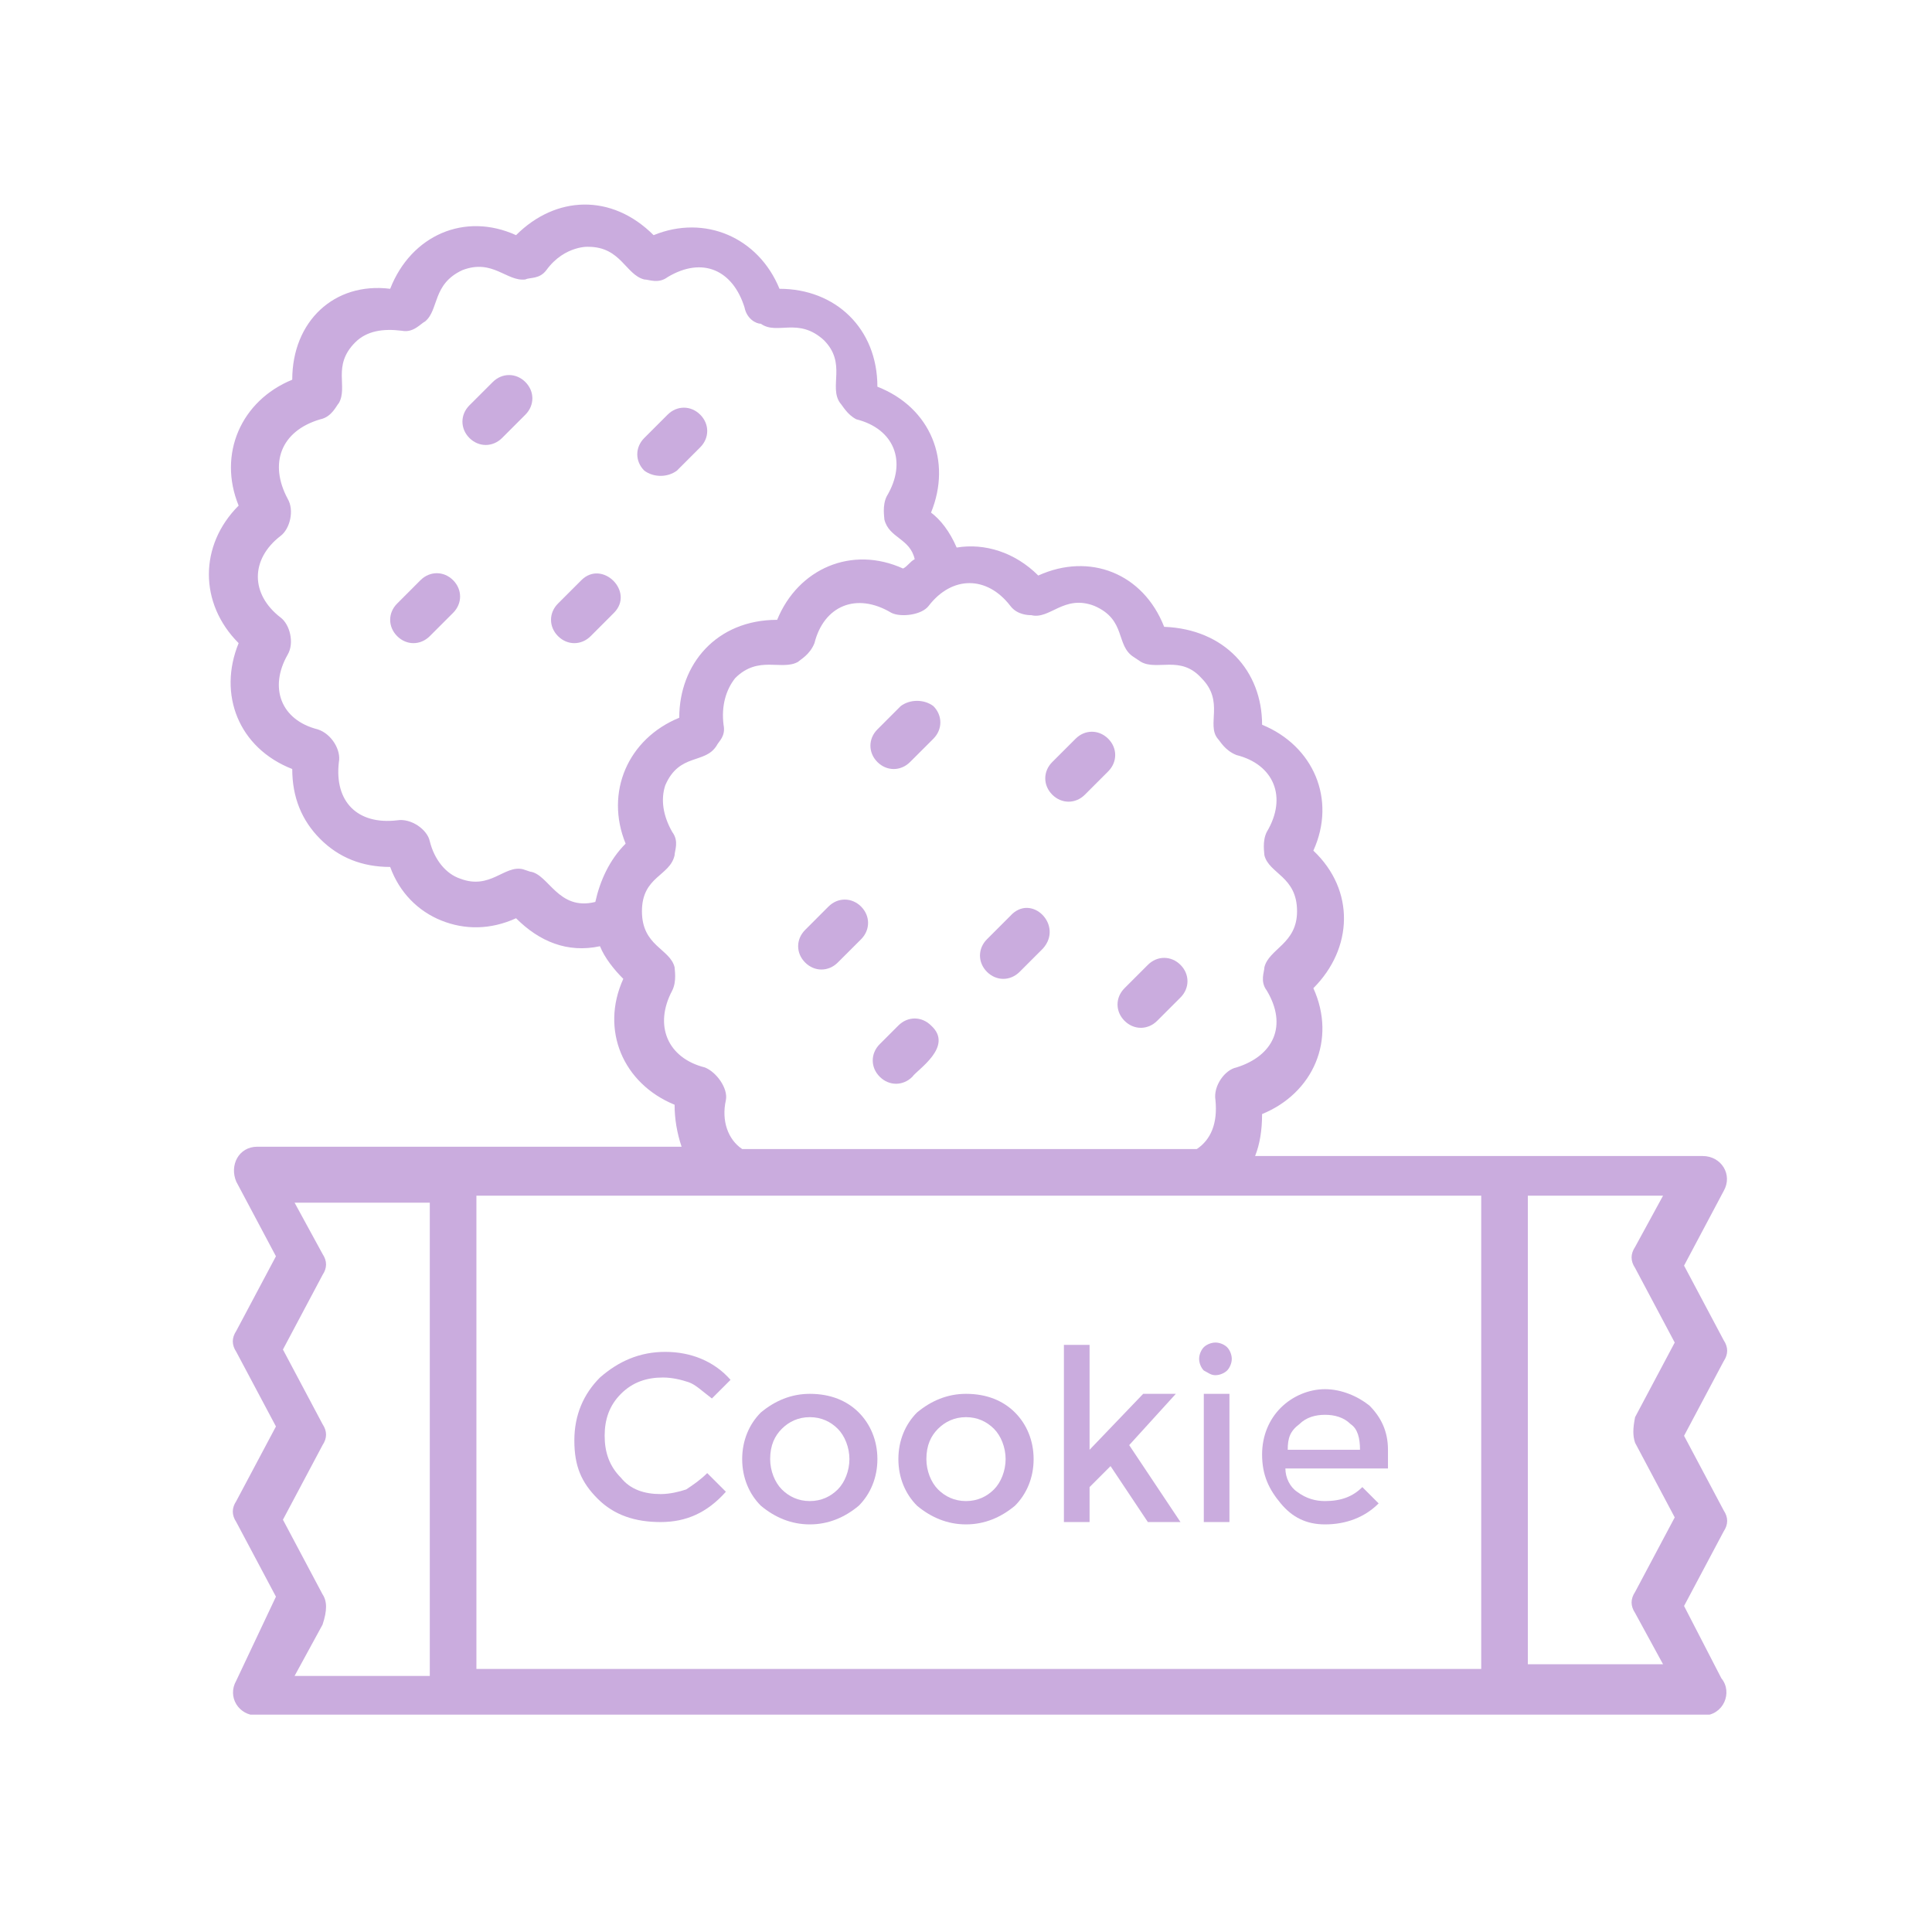 <svg xmlns="http://www.w3.org/2000/svg" xmlns:xlink="http://www.w3.org/1999/xlink" width="400" zoomAndPan="magnify" viewBox="0 0 300 300" height="400" preserveAspectRatio="xMidYMid meet" version="1.0"><defs><clipPath id="c19ac73ea0"><path d="M 32 31 L 269 31 L 269 266.25 L 32 266.25 Z M 32 31 " clip-rule="nonzero"/></clipPath></defs><path fill="#caacde" d="M 65.289 90.094 L 61.672 93.715 C 60.223 95.16 60.223 97.332 61.672 98.781 C 63.117 100.23 65.289 100.23 66.738 98.781 L 70.359 95.16 C 71.805 93.715 71.805 91.543 70.359 90.094 C 68.91 88.645 66.738 88.645 65.289 90.094 Z M 65.289 90.094 " fill-opacity="1" fill-rule="nonzero"/><path fill="#caacde" d="M 105.109 73.078 L 108.73 69.457 C 110.18 68.012 110.18 65.84 108.73 64.391 C 107.281 62.941 105.109 62.941 103.664 64.391 L 100.043 68.012 C 98.594 69.457 98.594 71.629 100.043 73.078 C 101.492 74.164 103.664 74.164 105.109 73.078 Z M 105.109 73.078 " fill-opacity="1" fill-rule="nonzero"/><path fill="#caacde" d="M 95.336 95.16 C 98.594 91.902 93.527 86.836 90.27 90.094 L 86.648 93.715 C 85.199 95.16 85.199 97.332 86.648 98.781 C 88.098 100.23 90.27 100.23 91.719 98.781 Z M 95.336 95.16 " fill-opacity="1" fill-rule="nonzero"/><path fill="#caacde" d="M 76.512 59.324 L 72.891 62.941 C 71.445 64.391 71.445 66.562 72.891 68.012 C 74.34 69.457 76.512 69.457 77.961 68.012 L 81.582 64.391 C 83.027 62.941 83.027 60.77 81.582 59.324 C 80.133 57.875 77.961 57.875 76.512 59.324 Z M 76.512 59.324 " fill-opacity="1" fill-rule="nonzero"/><path fill="#caacde" d="M 128.641 140.773 L 125.023 144.395 C 123.574 145.844 123.574 148.016 125.023 149.461 C 126.469 150.91 128.641 150.91 130.09 149.461 L 133.711 145.844 C 135.156 144.395 135.156 142.223 133.711 140.773 C 132.262 139.324 130.09 139.324 128.641 140.773 Z M 128.641 140.773 " fill-opacity="1" fill-rule="nonzero"/><path fill="#caacde" d="M 167.016 114.711 L 163.395 118.328 C 161.945 119.777 161.945 121.949 163.395 123.398 C 164.844 124.848 167.016 124.848 168.461 123.398 L 172.082 119.777 C 173.531 118.328 173.531 116.156 172.082 114.711 C 170.633 113.262 168.461 113.262 167.016 114.711 Z M 167.016 114.711 " fill-opacity="1" fill-rule="nonzero"/><path fill="#caacde" d="M 156.879 142.223 L 153.258 145.844 C 151.809 147.289 151.809 149.461 153.258 150.91 C 154.707 152.359 156.879 152.359 158.324 150.91 L 161.945 147.289 C 165.203 143.672 160.137 138.602 156.879 142.223 Z M 156.879 142.223 " fill-opacity="1" fill-rule="nonzero"/><path fill="#caacde" d="M 183.305 149.824 C 181.855 148.375 179.684 148.375 178.238 149.824 L 174.617 153.445 C 173.168 154.891 173.168 157.066 174.617 158.512 C 176.066 159.961 178.238 159.961 179.684 158.512 L 183.305 154.891 C 184.754 153.445 184.754 151.273 183.305 149.824 Z M 183.305 149.824 " fill-opacity="1" fill-rule="nonzero"/><path fill="#caacde" d="M 139.5 159.238 L 136.605 162.133 C 135.156 163.582 135.156 165.754 136.605 167.199 C 138.055 168.648 140.227 168.648 141.672 167.199 C 142.398 166.113 148.191 162.496 144.57 159.238 C 143.121 157.789 140.949 157.789 139.5 159.238 Z M 139.5 159.238 " fill-opacity="1" fill-rule="nonzero"/><path fill="#caacde" d="M 139.863 109.641 L 136.242 113.262 C 134.797 114.711 134.797 116.883 136.242 118.328 C 137.691 119.777 139.863 119.777 141.312 118.328 L 144.934 114.711 C 146.379 113.262 146.379 111.09 144.934 109.641 C 143.484 108.555 141.312 108.555 139.863 109.641 Z M 139.863 109.641 " fill-opacity="1" fill-rule="nonzero"/><g clip-path="url(#c19ac73ea0)"><path fill="#caacde" d="M 267.289 260.598 L 261.5 249.375 L 267.652 237.793 C 268.375 236.707 268.375 235.621 267.652 234.535 L 261.5 222.949 L 267.652 211.367 C 268.375 210.281 268.375 209.195 267.652 208.109 L 261.5 196.523 L 267.652 184.938 C 269.102 182.406 267.289 179.508 264.395 179.508 L 194.891 179.508 C 195.613 177.699 195.977 175.527 195.977 172.992 C 203.938 169.734 207.559 161.41 203.938 153.445 C 210.094 147.289 210.457 138.238 203.938 132.086 C 207.559 124.121 203.938 115.797 195.977 112.539 C 195.977 104.211 190.184 97.695 180.77 97.332 C 177.512 89.008 169.188 85.75 161.223 89.367 C 157.602 85.75 152.895 84.301 148.551 85.023 C 147.465 82.492 146.02 80.68 144.57 79.594 C 147.828 71.629 144.57 63.305 136.242 60.047 C 136.242 50.996 129.727 44.844 121.039 44.844 C 117.781 36.879 109.457 33.258 101.492 36.516 C 94.977 30 86.285 30.363 80.133 36.516 C 72.168 32.895 63.844 36.516 60.586 44.844 C 51.895 43.758 45.379 49.91 45.379 58.961 C 37.414 62.219 33.797 70.543 37.055 78.508 C 30.898 84.664 30.898 93.715 37.055 99.867 C 33.797 107.832 37.055 116.156 45.379 119.414 C 45.379 123.762 46.828 127.379 49.723 130.277 C 52.621 133.172 56.238 134.621 60.586 134.621 C 62.031 138.602 64.93 141.5 68.547 142.945 C 72.168 144.395 76.152 144.395 80.133 142.586 C 83.754 146.203 88.098 148.016 93.164 146.93 C 93.891 148.738 95.336 150.547 96.785 151.996 C 93.164 159.961 96.785 168.285 104.75 171.543 C 104.75 173.719 105.109 175.891 105.836 178.062 L 39.949 178.062 C 37.055 178.062 35.605 180.957 36.691 183.492 L 42.848 195.074 L 36.691 206.66 C 35.969 207.746 35.969 208.832 36.691 209.918 L 42.848 221.5 L 36.691 233.086 C 35.969 234.172 35.969 235.258 36.691 236.344 L 42.848 247.93 L 36.691 260.961 C 35.242 263.496 37.055 266.391 39.949 266.391 L 264.395 266.391 C 267.652 266.391 269.102 262.77 267.289 260.598 Z M 230.004 185.664 L 230.004 259.152 L 73.977 259.152 L 73.977 185.664 Z M 82.305 135.344 L 81.219 134.98 C 78.324 134.258 76.152 138.238 71.445 136.43 C 69.273 135.707 67.461 133.535 66.738 130.637 C 66.375 128.828 63.844 127.02 61.672 127.379 C 55.516 128.105 51.895 124.484 52.621 118.328 C 52.98 116.52 51.535 113.984 49.363 113.262 C 43.57 111.812 41.762 106.746 44.656 101.676 C 45.742 99.867 45.02 96.973 43.57 95.887 C 38.863 92.266 38.863 86.836 43.57 83.215 C 45.02 82.129 45.742 79.234 44.656 77.422 C 41.762 71.992 43.57 66.926 49.723 65.113 C 51.535 64.754 52.258 62.941 52.621 62.582 C 54.066 60.047 51.535 56.789 55.152 53.168 C 56.965 51.359 59.5 50.996 62.395 51.359 C 64.203 51.719 65.289 50.273 66.016 49.91 C 68.188 48.102 67.102 44.117 71.805 41.945 C 76.512 40.137 78.684 43.758 81.582 43.395 C 82.305 43.031 83.754 43.395 84.84 41.945 C 87.734 37.965 91.719 38.324 91.355 38.324 C 96.422 38.324 97.148 42.672 100.043 43.395 C 100.766 43.395 102.215 44.117 103.664 43.031 C 109.094 39.773 113.801 41.945 115.609 47.738 C 115.973 49.547 117.418 50.273 118.145 50.273 C 120.676 52.082 123.934 49.188 127.918 52.805 C 131.539 56.426 128.641 60.047 130.453 62.582 C 130.812 62.941 131.539 64.391 132.984 65.113 C 138.777 66.562 140.949 71.629 137.691 77.062 C 136.969 78.508 137.328 80.32 137.328 80.68 C 138.055 83.578 141.312 83.578 142.035 86.836 C 141.312 87.195 140.949 87.922 140.227 88.281 C 132.262 84.664 123.934 88.281 120.676 96.246 C 111.266 96.246 105.473 103.125 105.473 111.453 C 97.508 114.711 93.891 123.035 97.148 131 C 94.613 133.535 93.164 136.793 92.441 140.051 C 86.648 141.5 85.199 135.707 82.305 135.344 Z M 112.715 170.82 C 113.074 169.012 111.266 166.477 109.457 165.754 C 103.664 164.305 101.492 159.238 104.387 153.805 C 105.109 152.359 104.75 150.547 104.75 150.188 C 104.023 147.289 99.68 146.93 99.68 141.5 C 99.68 136.066 104.023 136.066 104.75 132.809 C 104.75 132.086 105.473 130.637 104.387 129.191 C 102.938 126.656 102.578 124.121 103.301 121.949 C 105.473 116.883 109.457 118.691 111.266 115.797 C 111.629 115.07 112.715 114.348 112.352 112.539 C 111.988 109.641 112.715 107.109 114.16 105.297 C 117.781 101.676 121.402 104.211 123.934 102.762 C 124.297 102.402 125.746 101.676 126.469 99.867 C 127.918 94.074 132.984 91.902 138.414 95.16 C 139.863 95.887 143.121 95.523 144.207 94.074 C 147.828 89.371 153.258 89.371 156.879 94.074 C 157.965 95.523 159.773 95.523 160.137 95.523 C 163.031 96.246 165.203 92.266 169.91 94.074 C 174.977 96.246 173.168 100.23 176.066 102.039 L 177.152 102.762 C 179.684 104.211 183.305 101.676 186.562 105.297 C 190.184 108.918 187.285 112.539 189.098 114.711 C 189.457 115.07 190.184 116.52 191.992 117.242 C 197.785 118.691 199.957 123.762 196.699 129.191 C 195.977 130.637 196.336 132.449 196.336 132.809 C 197.062 135.707 201.406 136.066 201.406 141.5 C 201.406 146.566 197.062 147.289 196.336 150.188 C 196.336 150.91 195.613 152.359 196.699 153.805 C 199.957 159.238 197.785 163.941 191.992 165.754 C 190.184 166.113 188.371 168.648 188.734 170.82 C 189.098 174.441 188.012 176.977 185.84 178.422 L 115.246 178.422 C 113.074 176.977 111.988 174.078 112.715 170.82 Z M 50.086 247.566 L 43.934 235.98 L 50.086 224.398 C 50.809 223.312 50.809 222.227 50.086 221.141 L 43.934 209.555 L 50.086 197.973 C 50.809 196.887 50.809 195.801 50.086 194.715 L 45.742 186.75 L 66.738 186.75 L 66.738 260.238 L 45.742 260.238 L 50.086 252.273 C 50.809 250.102 50.809 248.652 50.086 247.566 Z M 253.895 224.035 L 260.051 235.621 L 253.895 247.203 C 253.172 248.289 253.172 249.375 253.895 250.461 L 258.238 258.426 L 237.242 258.426 L 237.242 185.664 L 258.238 185.664 L 253.895 193.629 C 253.172 194.715 253.172 195.801 253.895 196.887 L 260.051 208.469 L 253.895 220.055 C 253.535 221.863 253.535 222.949 253.895 224.035 Z M 253.895 224.035 " fill-opacity="1" fill-rule="nonzero"/></g><path fill="#caacde" d="M 92.805 232.723 C 95.336 235.258 98.594 236.344 102.578 236.344 C 106.559 236.344 109.816 234.895 112.715 231.637 L 109.816 228.742 C 108.73 229.828 107.645 230.551 106.559 231.277 C 105.473 231.637 104.023 232 102.578 232 C 100.043 232 97.871 231.277 96.422 229.465 C 94.613 227.656 93.891 225.484 93.891 222.949 C 93.891 220.414 94.613 218.242 96.422 216.434 C 98.234 214.625 100.406 213.898 102.938 213.898 C 104.387 213.898 105.836 214.262 106.922 214.625 C 108.008 214.984 109.094 216.07 110.543 217.156 L 113.438 214.262 C 110.902 211.367 107.281 209.918 103.301 209.918 C 99.32 209.918 96.062 211.367 93.164 213.898 C 90.629 216.434 89.184 219.691 89.184 223.672 C 89.184 227.656 90.27 230.191 92.805 232.723 Z M 92.805 232.723 " fill-opacity="1" fill-rule="nonzero"/><path fill="#caacde" d="M 125.746 236.707 C 128.641 236.707 131.176 235.621 133.348 233.809 C 135.156 232 136.242 229.465 136.242 226.57 C 136.242 223.672 135.156 221.141 133.348 219.328 C 131.539 217.52 129.004 216.434 125.746 216.434 C 122.848 216.434 120.316 217.52 118.145 219.328 C 116.332 221.141 115.246 223.672 115.246 226.57 C 115.246 229.465 116.332 232 118.145 233.809 C 120.316 235.621 122.848 236.707 125.746 236.707 Z M 121.402 221.863 C 122.488 220.777 123.934 220.055 125.746 220.055 C 127.555 220.055 129.004 220.777 130.09 221.863 C 131.176 222.949 131.898 224.762 131.898 226.57 C 131.898 228.379 131.176 230.191 130.09 231.277 C 129.004 232.363 127.555 233.086 125.746 233.086 C 123.934 233.086 122.488 232.363 121.402 231.277 C 120.316 230.191 119.59 228.379 119.59 226.57 C 119.59 224.398 120.316 222.949 121.402 221.863 Z M 121.402 221.863 " fill-opacity="1" fill-rule="nonzero"/><path fill="#caacde" d="M 150 236.707 C 152.895 236.707 155.43 235.621 157.602 233.809 C 159.414 232 160.5 229.465 160.5 226.57 C 160.5 223.672 159.414 221.141 157.602 219.328 C 155.793 217.52 153.258 216.434 150 216.434 C 147.105 216.434 144.57 217.52 142.398 219.328 C 140.586 221.141 139.5 223.672 139.5 226.57 C 139.5 229.465 140.586 232 142.398 233.809 C 144.57 235.621 147.105 236.707 150 236.707 Z M 145.656 221.863 C 146.742 220.777 148.191 220.055 150 220.055 C 151.809 220.055 153.258 220.777 154.344 221.863 C 155.43 222.949 156.152 224.762 156.152 226.57 C 156.152 228.379 155.43 230.191 154.344 231.277 C 153.258 232.363 151.809 233.086 150 233.086 C 148.191 233.086 146.742 232.363 145.656 231.277 C 144.57 230.191 143.848 228.379 143.848 226.57 C 143.848 224.398 144.57 222.949 145.656 221.863 Z M 145.656 221.863 " fill-opacity="1" fill-rule="nonzero"/><path fill="#caacde" d="M 169.188 230.914 L 172.445 227.656 L 178.238 236.344 L 183.305 236.344 L 175.34 224.398 L 182.582 216.434 L 177.512 216.434 L 169.188 225.121 L 169.188 208.832 L 165.203 208.832 L 165.203 236.344 L 169.188 236.344 Z M 169.188 230.914 " fill-opacity="1" fill-rule="nonzero"/><path fill="#caacde" d="M 186.926 216.434 L 190.906 216.434 L 190.906 236.344 L 186.926 236.344 Z M 186.926 216.434 " fill-opacity="1" fill-rule="nonzero"/><path fill="#caacde" d="M 188.734 213.539 C 189.457 213.539 190.184 213.176 190.543 212.812 C 190.906 212.453 191.27 211.727 191.27 211.004 C 191.27 210.281 190.906 209.555 190.543 209.195 C 190.184 208.832 189.457 208.469 188.734 208.469 C 188.012 208.469 187.285 208.832 186.926 209.195 C 186.562 209.555 186.199 210.281 186.199 211.004 C 186.199 211.727 186.562 212.453 186.926 212.812 C 187.648 213.176 188.012 213.539 188.734 213.539 Z M 188.734 213.539 " fill-opacity="1" fill-rule="nonzero"/><path fill="#caacde" d="M 205.75 236.707 C 209.008 236.707 211.902 235.621 214.074 233.449 L 211.543 230.914 C 210.094 232.363 208.281 233.086 205.75 233.086 C 204.301 233.086 202.852 232.723 201.406 231.637 C 200.32 230.914 199.594 229.465 199.594 228.02 L 215.523 228.02 L 215.523 225.121 C 215.523 222.227 214.438 220.055 212.629 218.242 C 210.816 216.797 208.281 215.711 205.75 215.711 C 203.215 215.711 200.68 216.797 198.871 218.605 C 197.062 220.414 195.977 222.949 195.977 225.848 C 195.977 229.105 197.062 231.277 198.871 233.449 C 200.68 235.621 202.852 236.707 205.75 236.707 Z M 201.766 221.141 C 202.852 220.055 204.301 219.691 205.75 219.691 C 207.195 219.691 208.645 220.055 209.73 221.141 C 210.816 221.863 211.18 223.312 211.18 225.121 L 199.957 225.121 C 199.957 223.312 200.32 222.227 201.766 221.141 Z M 201.766 221.141 " fill-opacity="1" fill-rule="nonzero"/></svg>
